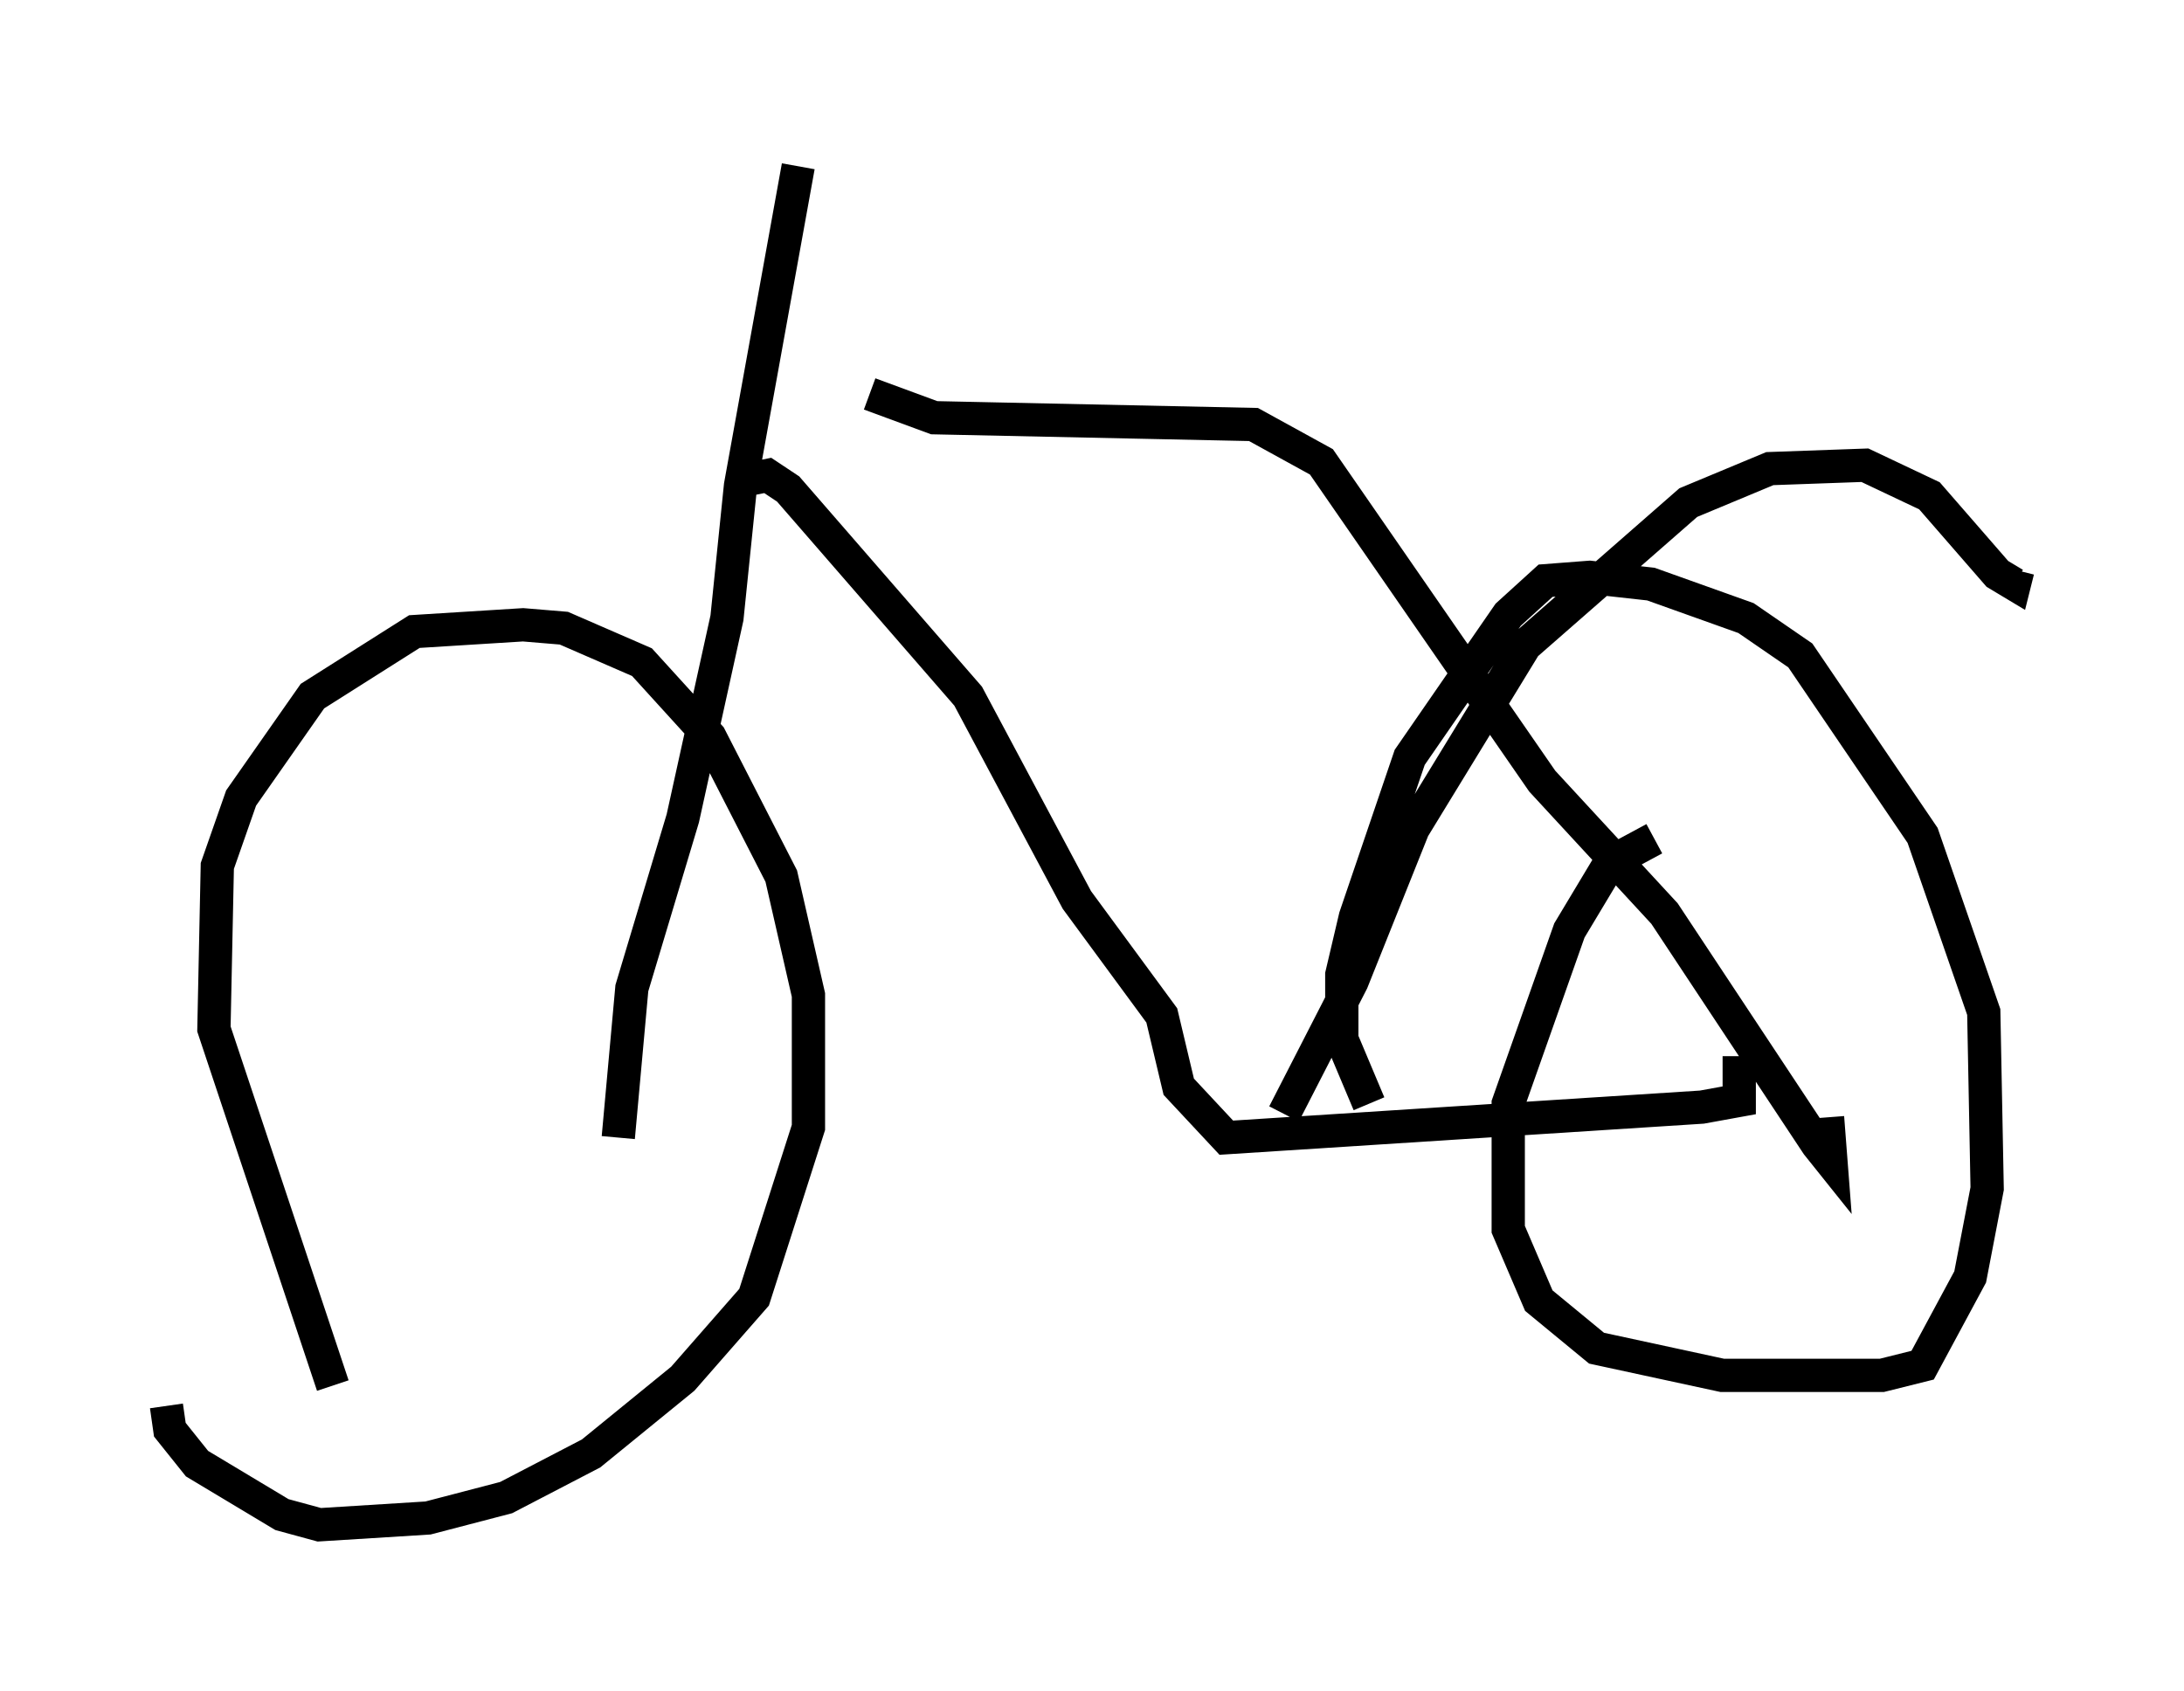 <?xml version="1.0" encoding="utf-8" ?>
<svg baseProfile="full" height="50.834" version="1.1" width="65.636" xmlns="http://www.w3.org/2000/svg" xmlns:ev="http://www.w3.org/2001/xml-events" xmlns:xlink="http://www.w3.org/1999/xlink"><defs /><rect fill="white" height="50.834" width="65.636" x="0" y="0" /><path d="M10.615, 42.669 m-0.613, -1.021 l-3.573, -10.719 0.102, -4.9 l0.715, -2.042 2.144, -3.063 l3.063, -1.94 3.267, -0.204 l1.225, 0.102 2.348, 1.021 l2.042, 2.246 2.144, 4.185 l0.817, 3.573 0.0, 3.981 l-1.633, 5.104 -2.144, 2.45 l-2.756, 2.246 -2.552, 1.327 l-2.348, 0.613 -3.267, 0.204 l-1.123, -0.306 -2.552, -1.531 l-0.817, -1.021 -0.102, -0.715 m18.988, -37.261 l-1.735, 9.596 -0.408, 3.981 l-1.327, 6.023 -1.531, 5.104 l-0.408, 4.492 m31.136, -8.983 l-1.327, 0.715 -1.225, 2.042 l-1.838, 5.206 0.0, 3.777 l0.919, 2.144 1.735, 1.429 l3.777, 0.817 4.798, 0.0 l1.225, -0.306 1.429, -2.654 l0.51, -2.654 -0.102, -5.308 l-1.838, -5.308 -3.675, -5.41 l-1.633, -1.123 -2.858, -1.021 l-1.838, -0.204 -1.327, 0.102 l-1.123, 1.021 -2.96, 4.288 l-1.633, 4.798 -0.408, 1.735 l0.0, 1.94 0.817, 1.94 m-18.579, -18.784 l0.51, -0.102 0.613, 0.408 l5.41, 6.227 3.267, 6.125 l2.552, 3.471 0.51, 2.144 l1.429, 1.531 14.292, -0.919 l1.123, -0.204 0.0, -1.327 m-26.134, -19.906 l1.94, 0.715 9.596, 0.204 l2.042, 1.123 6.635, 9.596 l3.675, 3.981 4.594, 6.942 l0.408, 0.51 -0.102, -1.327 m-16.334, -0.102 l2.042, -3.981 1.838, -4.594 l3.369, -5.513 4.9, -4.288 l2.45, -1.021 2.858, -0.102 l1.94, 0.919 2.042, 2.348 l0.51, 0.306 0.102, -0.408 " fill="none" stroke="black" stroke-width="1" /></svg>